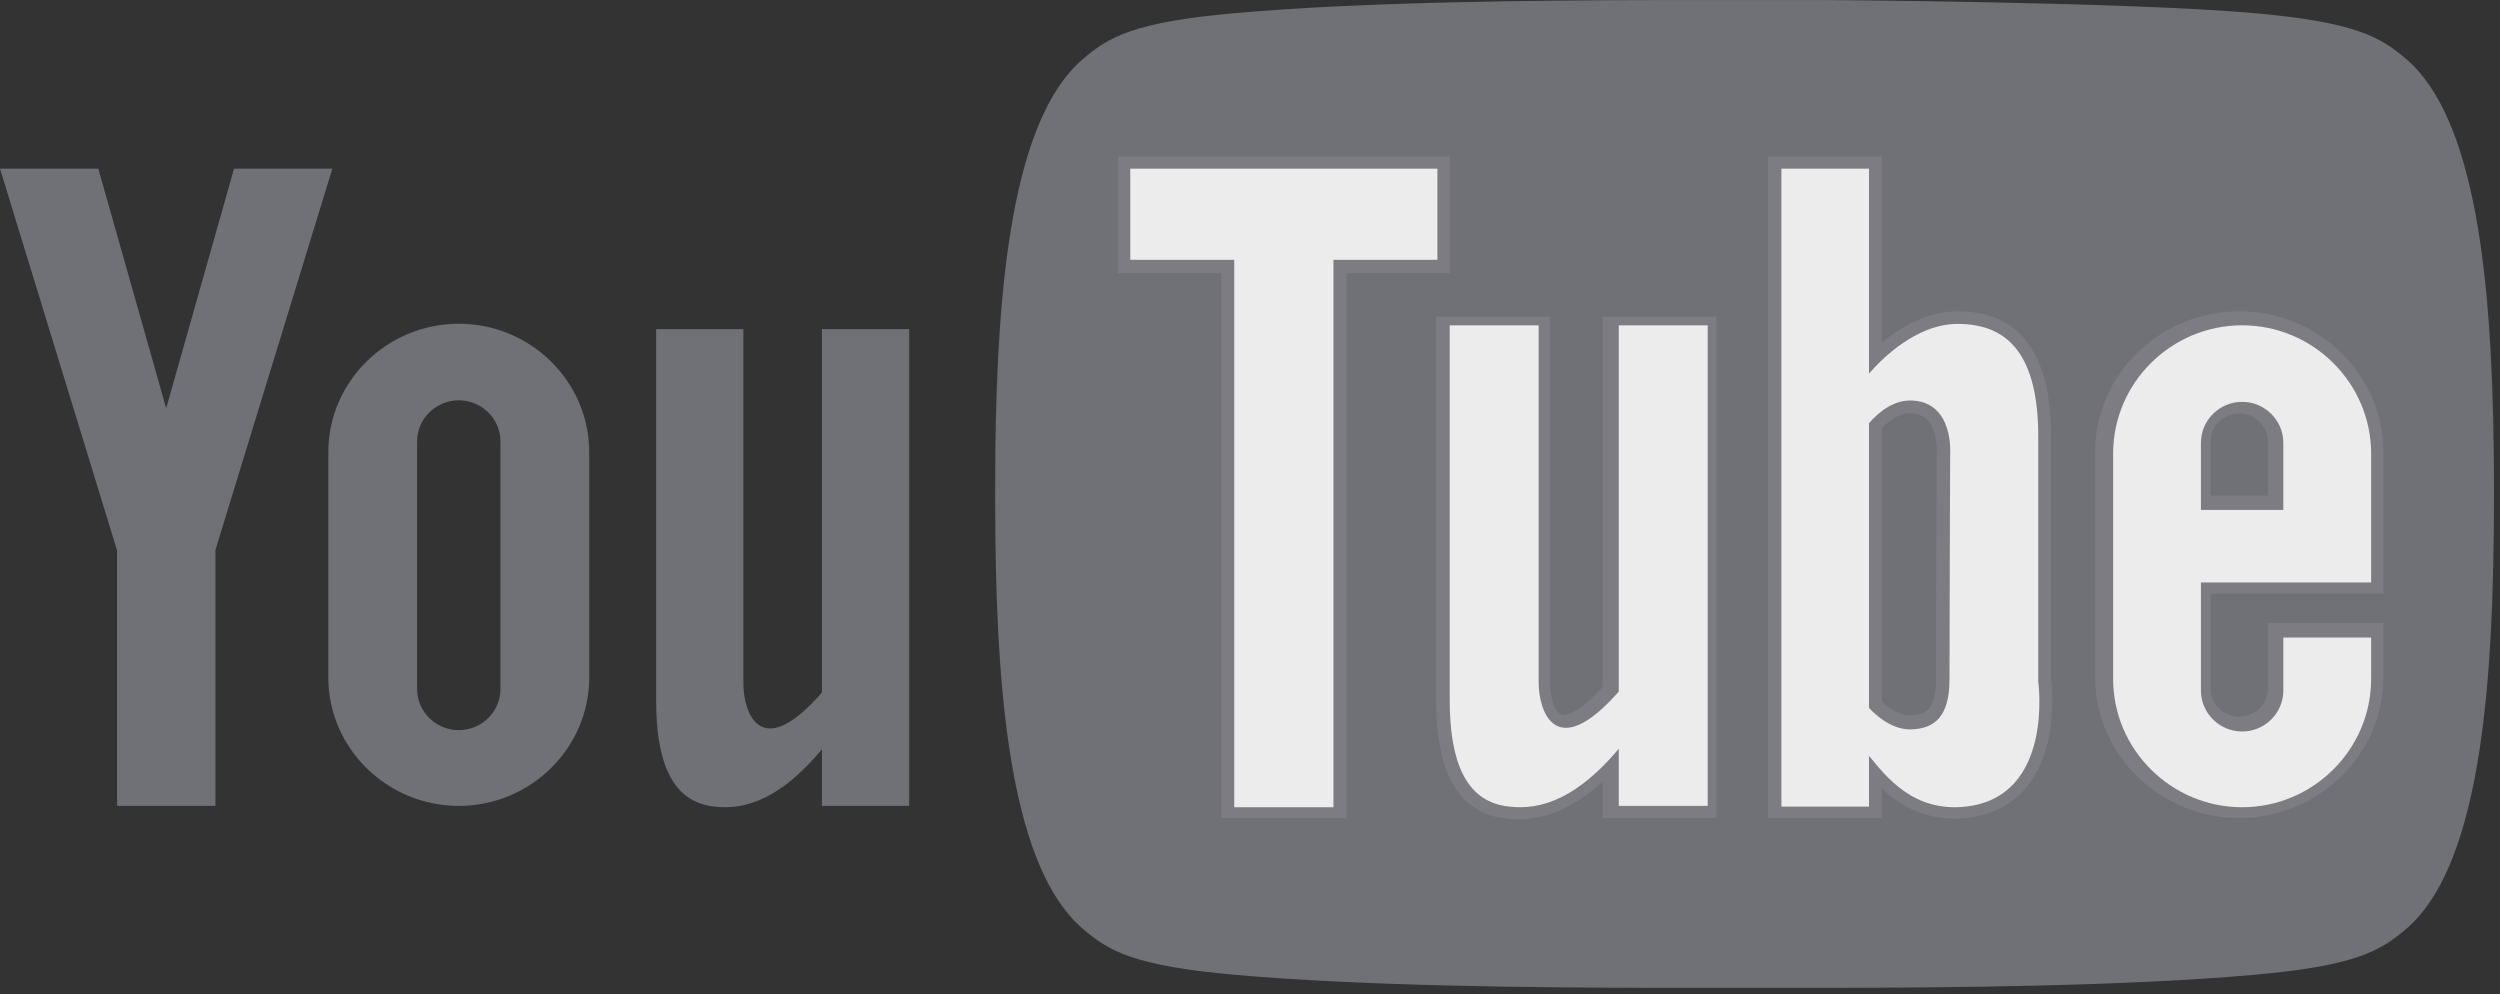 <svg width="166" height="66" viewBox="0 0 166 66" fill="none" xmlns="http://www.w3.org/2000/svg">
<rect x="0" y="0" width="166" height="66" fill="#333333" stroke="none"/>
<path fill-rule="evenodd" clip-rule="evenodd" d="M149.627 0.868C156.358 1.465 158.041 2.426 159.812 3.957C164.4 7.924 165.424 18.662 165.575 29.347C165.608 31.647 165.608 33.953 165.575 36.253C165.424 46.938 164.4 57.676 159.812 61.643C158.041 63.174 156.358 64.135 149.627 64.731C141.205 65.478 129.799 65.583 121.176 65.596C117.618 65.601 114.058 65.601 110.5 65.596C101.877 65.583 90.471 65.478 82.048 64.731C75.318 64.135 73.635 63.174 71.864 61.643C67.236 57.642 66.235 46.752 66.097 35.977C66.071 33.952 66.07 31.924 66.093 29.899C66.218 19.035 67.197 7.993 71.864 3.957C73.635 2.426 75.318 1.465 82.048 0.868C90.471 0.122 101.877 0.017 110.5 0.004C114.058 -0.001 117.618 -0.001 121.176 0.004C121.176 0.004 141.205 0.122 149.627 0.868Z" fill="#707176"/>
<path fill-rule="evenodd" clip-rule="evenodd" d="M54.577 53.511H60.367V21.853H54.577V45.983C50.41 50.758 49.36 47.19 49.36 45.398V21.853H43.57V46.521C43.57 50.549 44.593 53.116 47.196 53.523C48.931 53.794 51.436 53.525 54.577 49.751V53.511ZM7.776 53.511H14.304V36.521L22.067 11.2H15.539L11.034 27.111L6.528 11.2H0L7.776 36.559V53.511ZM30.463 21.496C35.227 21.496 39.124 25.33 39.124 30.015C39.124 35.472 39.124 40.057 39.124 44.992C39.124 49.678 35.227 53.511 30.463 53.511C25.699 53.511 21.801 49.678 21.801 44.992V30.015C21.801 25.33 25.699 21.496 30.463 21.496ZM27.696 45.76C27.696 47.257 28.941 48.481 30.463 48.481C31.984 48.481 33.229 47.257 33.229 45.76C33.229 40.292 33.229 34.841 33.229 29.302C33.229 27.805 31.984 26.581 30.463 26.581C28.941 26.581 27.696 27.805 27.696 29.302C27.696 35.015 27.696 39.821 27.696 45.76Z" fill="#707176"/>
<path fill-rule="evenodd" clip-rule="evenodd" d="M146.784 39.42V45.729C146.784 46.75 147.642 47.589 148.687 47.589C149.732 47.589 150.591 46.75 150.591 45.729V41.36H158.258V44.963C158.258 50.108 153.953 54.315 148.687 54.315C143.421 54.315 139.116 50.108 139.116 44.963V30.023C139.116 24.878 143.421 20.671 148.687 20.671C153.953 20.671 158.258 24.878 158.258 30.023V39.42H146.784ZM136.193 45.138C136.363 46.418 136.262 48.037 135.972 49.271C135.326 52.019 133.603 53.972 130.619 54.309C128.899 54.503 127.299 54.109 125.892 53.124C125.551 52.886 125.245 52.631 124.96 52.363V54.314H117.398V10.4H124.96V22.748C126.39 21.564 128.139 20.671 129.972 20.671C134.996 20.671 136.193 24.794 136.193 28.999V45.138ZM124.96 46.589C125.462 47.066 126.177 47.519 126.851 47.5C127.188 47.491 127.569 47.436 127.853 47.246C128.483 46.825 128.552 45.722 128.552 45.061C128.552 37.852 128.598 30.154 128.598 30.153V30.121L128.6 30.091C128.633 29.65 128.557 29.074 128.42 28.659C128.183 27.938 127.757 27.501 126.955 27.449C126.173 27.398 125.485 27.881 124.96 28.42V46.589ZM106.407 51.894C104.591 53.574 102.393 54.729 99.733 54.316C95.937 53.726 95.355 49.572 95.355 46.488V21.027H102.917V45.367C102.917 45.721 102.964 46.095 103.052 46.438C103.13 46.738 103.311 47.246 103.599 47.419C103.824 47.553 104.154 47.428 104.365 47.33C105.083 46.995 105.843 46.252 106.407 45.631V21.027H113.969V54.315H106.407V51.894ZM81.103 18.132H74.234V10.4H96.274V18.132H89.406V54.314H81.103V18.132ZM150.591 32.906V29.311C150.591 28.29 149.732 27.451 148.687 27.451C147.642 27.451 146.784 28.29 146.784 29.311V32.906H150.591Z" fill="#7C7C82"/>
<path fill-rule="evenodd" clip-rule="evenodd" d="M118.286 53.557H124.102V50.188C125.208 51.525 127.028 53.954 130.538 53.557C136.411 52.893 135.34 45.262 135.34 45.262C135.34 45.262 135.34 34.367 135.34 29.009C135.34 23.65 133.408 21.507 129.991 21.507C127.198 21.507 124.862 23.924 124.102 24.806V11.2H118.286V53.557ZM124.102 47.004V28.099C124.843 27.251 125.837 26.52 127.03 26.598C129.763 26.776 129.49 30.17 129.49 30.17C129.49 30.17 129.445 42.717 129.445 45.128C129.445 47.539 128.488 48.387 126.894 48.432C125.532 48.47 124.403 47.336 124.102 47.004Z" fill="#ECECEC"/>
<path fill-rule="evenodd" clip-rule="evenodd" d="M113.391 53.51V21.6H107.486V45.923C103.237 50.735 102.166 47.139 102.166 45.332V21.6H96.26V46.465C96.26 50.525 97.304 53.112 99.959 53.523C101.729 53.796 104.283 53.525 107.486 49.72V53.51H113.391Z" fill="#ECECEC"/>
<path fill-rule="evenodd" clip-rule="evenodd" d="M81.953 53.6H88.541V17.252H95.444V11.2H75.05V17.252H81.953V53.6Z" fill="#ECECEC"/>
<path fill-rule="evenodd" clip-rule="evenodd" d="M148.877 21.6C153.588 21.6 157.443 25.432 157.443 30.115V38.675H146.141V45.853C146.141 47.349 147.372 48.572 148.877 48.572C150.382 48.572 151.613 47.349 151.613 45.853V42.331H157.443V45.085C157.443 49.768 153.588 53.6 148.877 53.6C144.166 53.6 140.312 49.768 140.312 45.085V30.115C140.312 25.432 144.166 21.6 148.877 21.6ZM151.613 33.86V29.402C151.613 27.906 150.382 26.682 148.877 26.682C147.372 26.682 146.141 27.906 146.141 29.402V33.86H151.613Z" fill="#ECECEC"/>
</svg>
